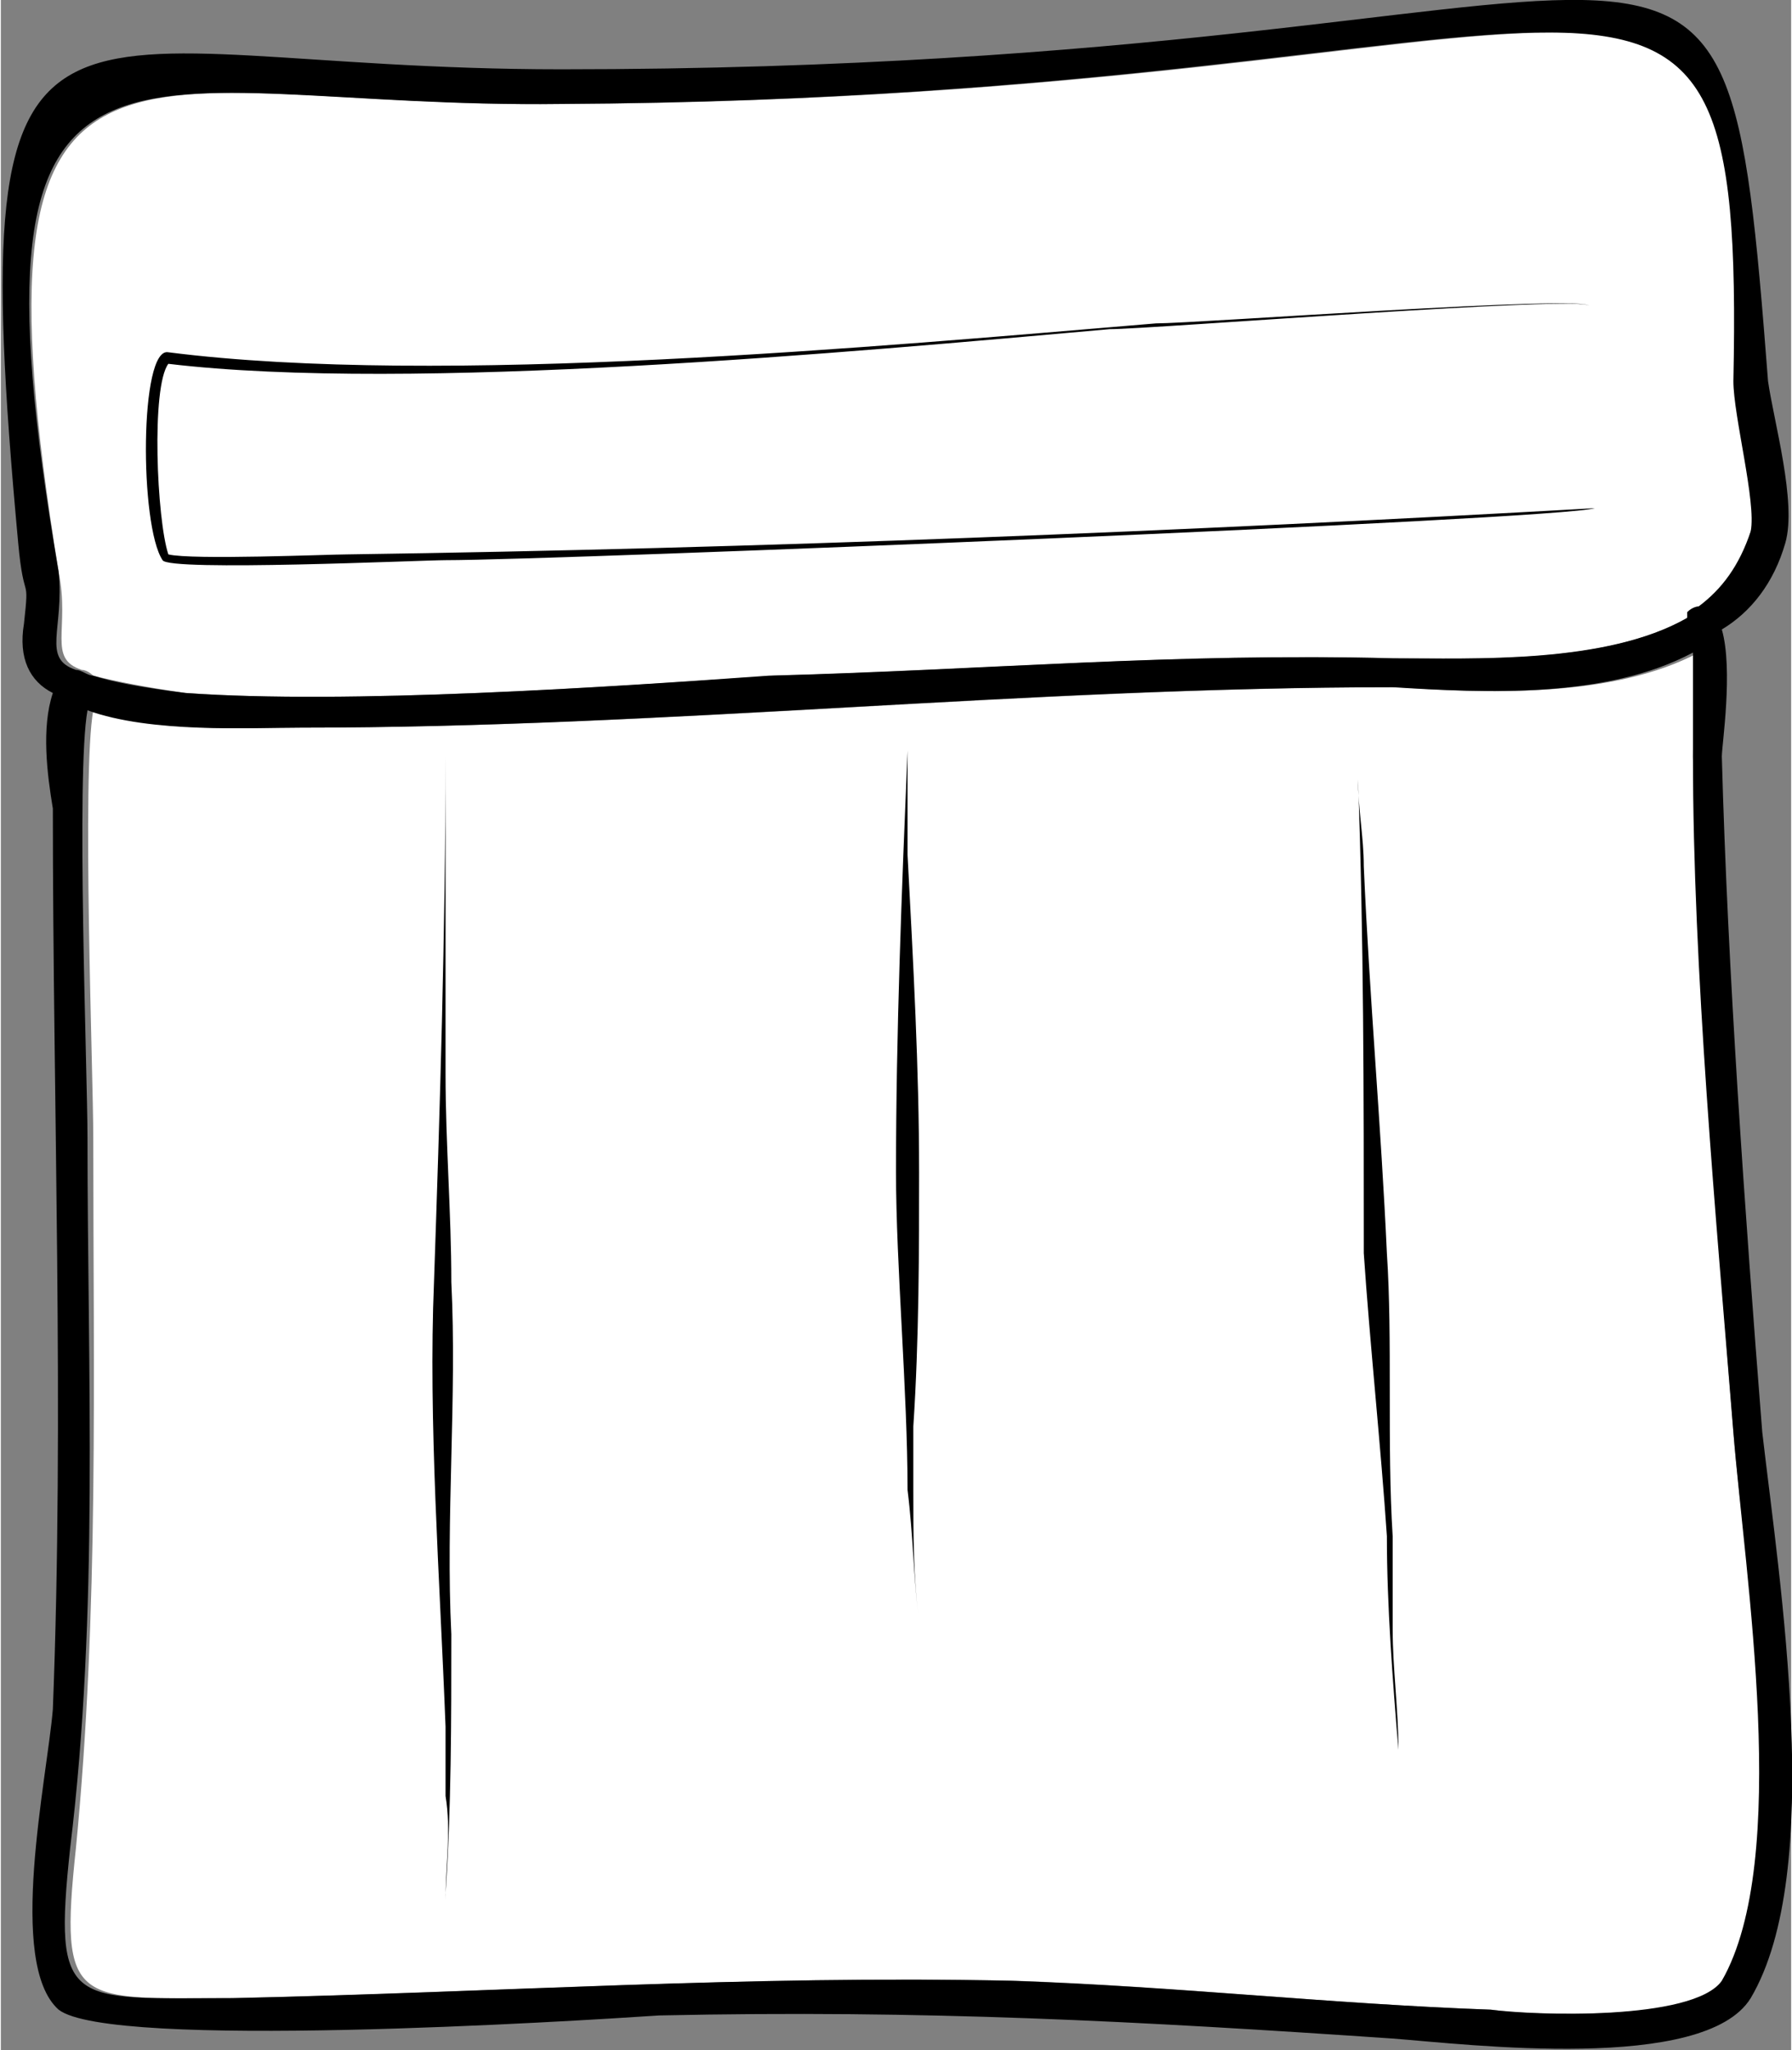 <svg xmlns="http://www.w3.org/2000/svg" xml:space="preserve" width="4.533in" height="5.186in" version="1.1" style="shape-rendering:geometricPrecision; text-rendering:geometricPrecision; image-rendering:optimizeQuality; fill-rule:evenodd; clip-rule:evenodd"
viewBox="0 0 310 355"
 xmlns:xlink="http://www.w3.org/1999/xlink">
 <rect x="0" y="0" width="310" height="355" fill="#808080" stroke="none"/>
 <defs>
  <style type="text/css">
   <![CDATA[
    .fil1 {fill:black}
    .fil0 {fill:white}
   ]]>
  </style>
 </defs>
 <g id="Layer_x0020_1">
  <g id="_946214736">
   <path class="fil0" d="M16 123c-2,11 0,63 0,74 0,41 1,82 -3,123 -3,28 0,26 28,26 45,-1 89,-4 135,-3 28,1 54,4 82,5 8,1 36,2 40,-5 13,-21 4,-70 2,-95 -3,-37 -6,-80 -7,-117 0,-5 1,-13 1,-18 -15,8 -37,7 -52,6 -64,0 -126,7 -190,7 -8,0 -25,1 -36,-3zm276 -16c0,-1 1,-1 1,-1 1,-1 1,-1 2,-1 4,-3 7,-7 8,-13 2,-5 -3,-20 -2,-26 2,-96 -19,-49 -203,-48 -76,1 -105,-24 -88,81 2,10 -2,15 4,17 1,0 2,1 2,1 0,0 0,0 0,0 4,1 9,2 16,3 28,2 73,-1 102,-3 37,-1 70,-4 108,-3 14,0 36,1 50,-7z"/>
   <path class="fil1" d="M15 123c-2,11 0,63 0,74 0,41 2,82 -3,123 -3,28 0,26 28,26 46,-1 89,-4 135,-3 29,1 55,4 83,5 7,1 35,2 40,-5 12,-21 4,-70 2,-95 -3,-37 -7,-80 -7,-117 0,-5 0,-13 0,-18 -15,8 -36,7 -52,6 -64,0 -126,7 -189,7 -9,0 -26,1 -37,-3zm277 -16c0,-1 0,-1 0,-1 1,-1 2,-1 2,-1 4,-3 7,-7 9,-13 1,-5 -3,-20 -3,-26 2,-96 -19,-49 -203,-48 -75,1 -105,-24 -87,81 1,10 -3,15 3,17 1,0 2,1 3,1 0,0 0,0 0,0 3,1 8,2 16,3 28,2 73,-1 101,-3 38,-1 70,-4 108,-3 14,0 37,1 51,-7zm6 2c2,7 0,20 0,22 1,37 4,79 7,117 3,26 11,76 -2,98 -8,13 -49,8 -62,7 -44,-3 -81,-5 -127,-4 -15,1 -95,6 -104,-1 -9,-8 -2,-40 -1,-52 2,-51 0,-105 0,-156 -1,-6 -2,-14 0,-20 -4,-2 -6,-6 -5,-12 1,-9 0,-3 -1,-14 -10,-108 5,-82 94,-82 201,0 201,-50 209,54 1,7 5,21 3,28 -2,7 -6,12 -11,15z"/>
   <path class="fil1" d="M77 328c0,1 0,1 0,1m158 -194c0,5 1,10 1,15 1,23 3,45 4,67 1,15 0,33 1,49 0,5 0,11 0,16 0,7 1,14 1,21 -1,-12 -2,-25 -2,-37 -1,-15 -3,-34 -4,-49 0,-27 0,-55 -1,-82zm-158 -4c0,18 0,37 0,55 0,12 1,24 1,36 1,20 -1,41 0,61 0,15 0,30 -1,45l0 1c0,-6 1,-12 0,-18 0,-4 0,-8 0,-12 -1,-26 -3,-53 -2,-77 1,-29 2,-61 2,-91zm80 -1c0,6 0,12 0,18 1,19 2,37 2,55 0,13 0,29 -1,44 0,4 0,7 0,11 0,8 0,15 1,23 -1,-8 -1,-15 -2,-23 0,-17 -2,-39 -2,-55 0,-24 1,-49 2,-73z"/>
   <path class="fil1" d="M273 61c0,1 3,27 3,27 -6,2 -180,9 -199,9 -4,0 -48,2 -49,0 -4,-6 -4,-37 1,-36 47,6 123,-1 171,-5 7,0 75,-5 75,-3 -1,3 -2,2 -2,8zm0 0c0,-6 1,-5 2,-8 0,-2 -76,4 -83,4 -45,4 -121,11 -163,6 -3,4 -2,27 0,33 4,1 28,0 31,0 71,-1 145,-4 216,-8 0,0 -3,-26 -3,-27z"/>
  </g>
 </g>
</svg>
